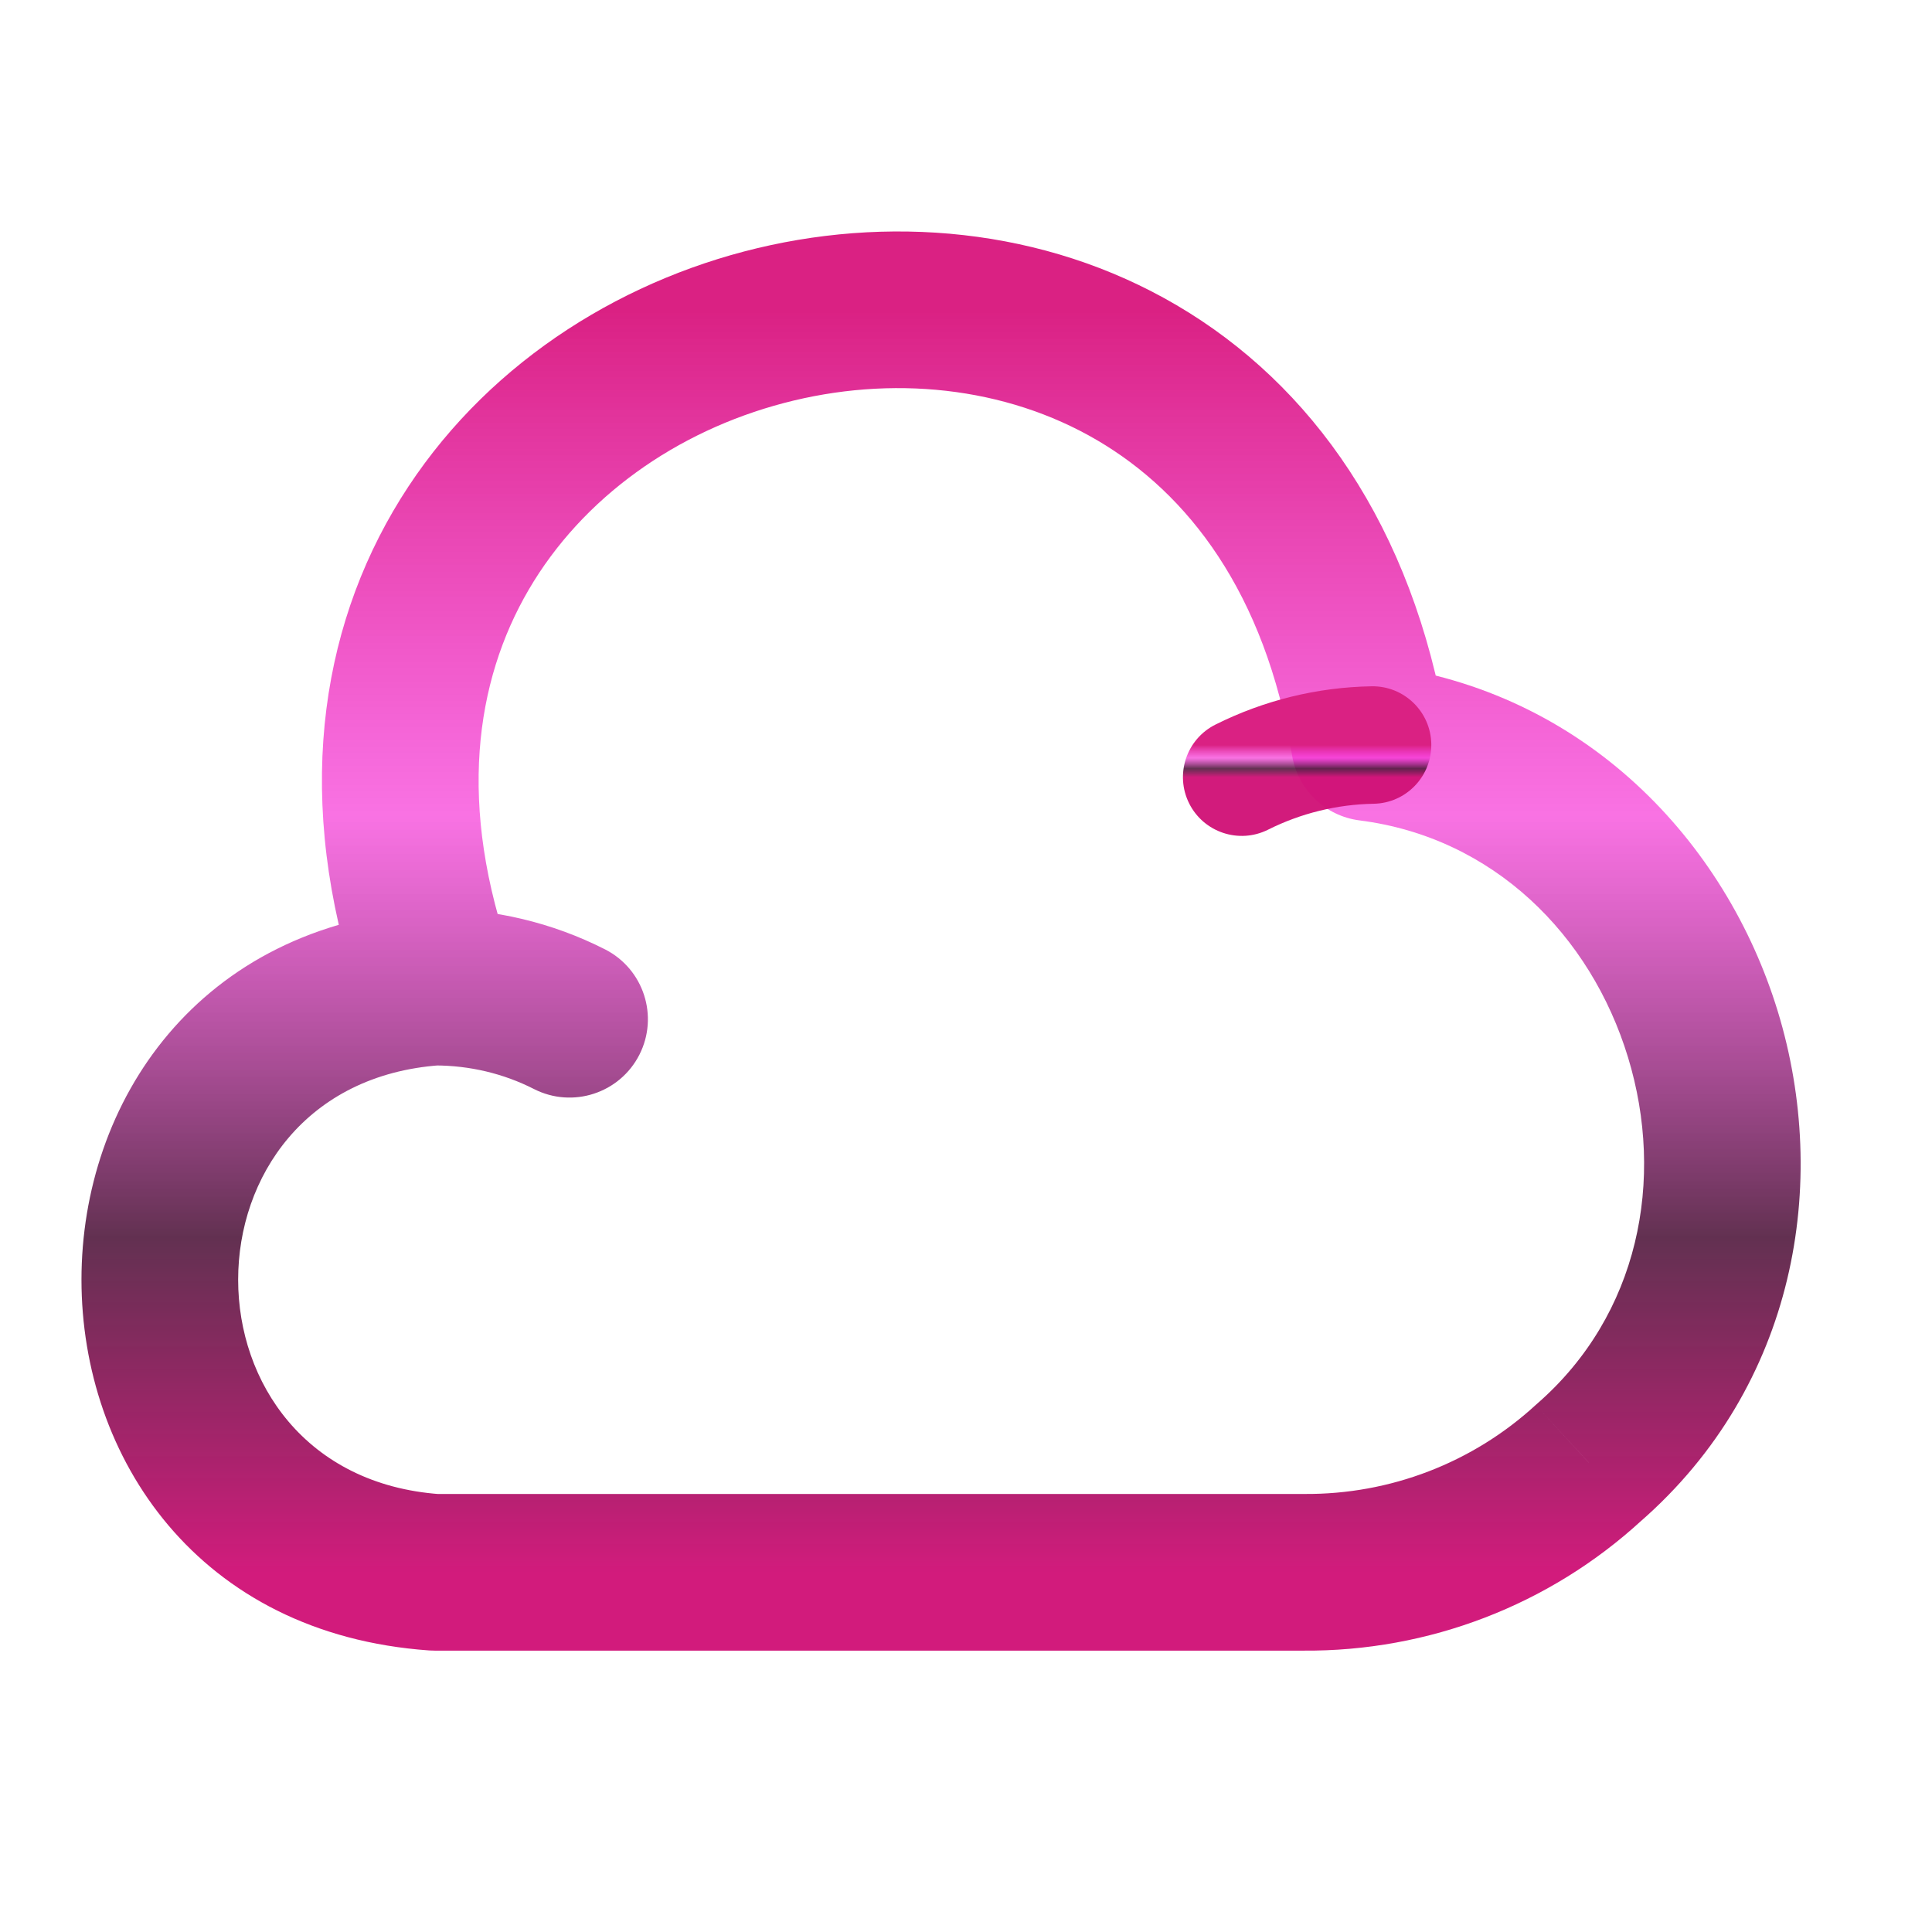 <svg width="44" height="44" viewBox="0 0 44 44" fill="none" xmlns="http://www.w3.org/2000/svg" xmlns:xlink="http://www.w3.org/1999/xlink">
<path d="M12.161,24.802C13.039,25.249 14.113,24.9 14.561,24.022C15.008,23.144 14.659,22.07 13.781,21.622L12.161,24.802ZM9.902,22.481L9.902,20.696C9.86,20.696 9.818,20.698 9.777,20.701L9.902,22.481ZM9.902,35.808L9.777,37.588C9.818,37.591 9.86,37.592 9.902,37.592L9.902,35.808ZM29.689,35.808L29.702,34.024L29.689,34.024L29.689,35.808ZM36.183,33.31L35.01,31.966C34.998,31.976 34.987,31.986 34.975,31.997L36.183,33.31ZM31.187,16.914L29.427,17.207C29.557,17.984 30.181,18.585 30.962,18.684L31.187,16.914ZM8.312,23.084C8.646,24.011 9.668,24.493 10.595,24.16C11.522,23.826 12.004,22.804 11.67,21.877L8.312,23.084ZM13.781,21.622C12.58,21.011 11.25,20.696 9.902,20.696L9.902,24.265C10.696,24.265 11.47,24.45 12.161,24.802L13.781,21.622ZM9.777,20.701C-0.785,21.445 -0.785,36.843 9.777,37.588L10.028,34.029C3.889,33.596 3.889,24.693 10.028,24.26L9.777,20.701ZM9.902,37.592L29.689,37.592L29.689,34.024L9.902,34.024L9.902,37.592ZM29.675,37.592C32.534,37.614 35.29,36.555 37.39,34.624L34.975,31.997C33.543,33.313 31.661,34.039 29.702,34.024L29.675,37.592ZM37.356,34.655C40.907,31.557 41.676,26.931 40.49,23.04C39.304,19.149 36.086,15.738 31.412,15.144L30.962,18.684C34.014,19.071 36.229,21.298 37.077,24.08C37.925,26.862 37.328,29.944 35.01,31.966L37.356,34.655ZM32.947,16.621C32.174,11.978 29.868,8.754 26.799,6.952C23.772,5.174 20.175,4.879 16.944,5.728C13.714,6.577 10.724,8.604 8.954,11.64C7.16,14.717 6.721,18.658 8.312,23.084L11.67,21.877C10.398,18.337 10.829,15.509 12.037,13.437C13.27,11.322 15.415,9.819 17.851,9.179C20.288,8.538 22.889,8.794 24.992,10.029C27.053,11.239 28.809,13.491 29.427,17.207L32.947,16.621Z" fill="url(#ps_0_i_18_414;10_188)"/>
<path d="M27.681,16.502C27.02,16.833 26.752,17.636 27.082,18.297C27.413,18.958 28.217,19.226 28.878,18.896L27.681,16.502ZM31.282,18.305C32.021,18.293 32.609,17.683 32.597,16.944C32.584,16.206 31.975,15.617 31.236,15.63L31.282,18.305ZM28.878,18.896C29.627,18.521 30.448,18.32 31.282,18.305L31.236,15.63C30,15.651 28.787,15.949 27.681,16.502L28.878,18.896Z" fill="url(#ps_0_i_18_414;10_189)"/>
<defs>
<linearGradient id="ps_0_i_18_414;10_188" x1="21.433" y1="7.055" x2="21.433" y2="35.809" gradientUnits="userSpaceOnUse">
<stop stop-color="#DA2183"/>
<stop offset="0.401" stop-color="#F634D7" stop-opacity="0.693"/>
<stop offset="0.734" stop-color="#511A3E" stop-opacity="0.9"/>
<stop offset="1" stop-color="#D01277" stop-opacity="0.96"/>
</linearGradient>
<linearGradient id="ps_0_i_18_414;10_189" x1="29.769" y1="16.968" x2="29.769" y2="17.699" gradientUnits="userSpaceOnUse">
<stop stop-color="#DA2183"/>
<stop offset="0.401" stop-color="#F634D7" stop-opacity="0.693"/>
<stop offset="0.734" stop-color="#511A3E" stop-opacity="0.9"/>
<stop offset="1" stop-color="#D01277" stop-opacity="0.96"/>
</linearGradient>
</defs>
</svg>

